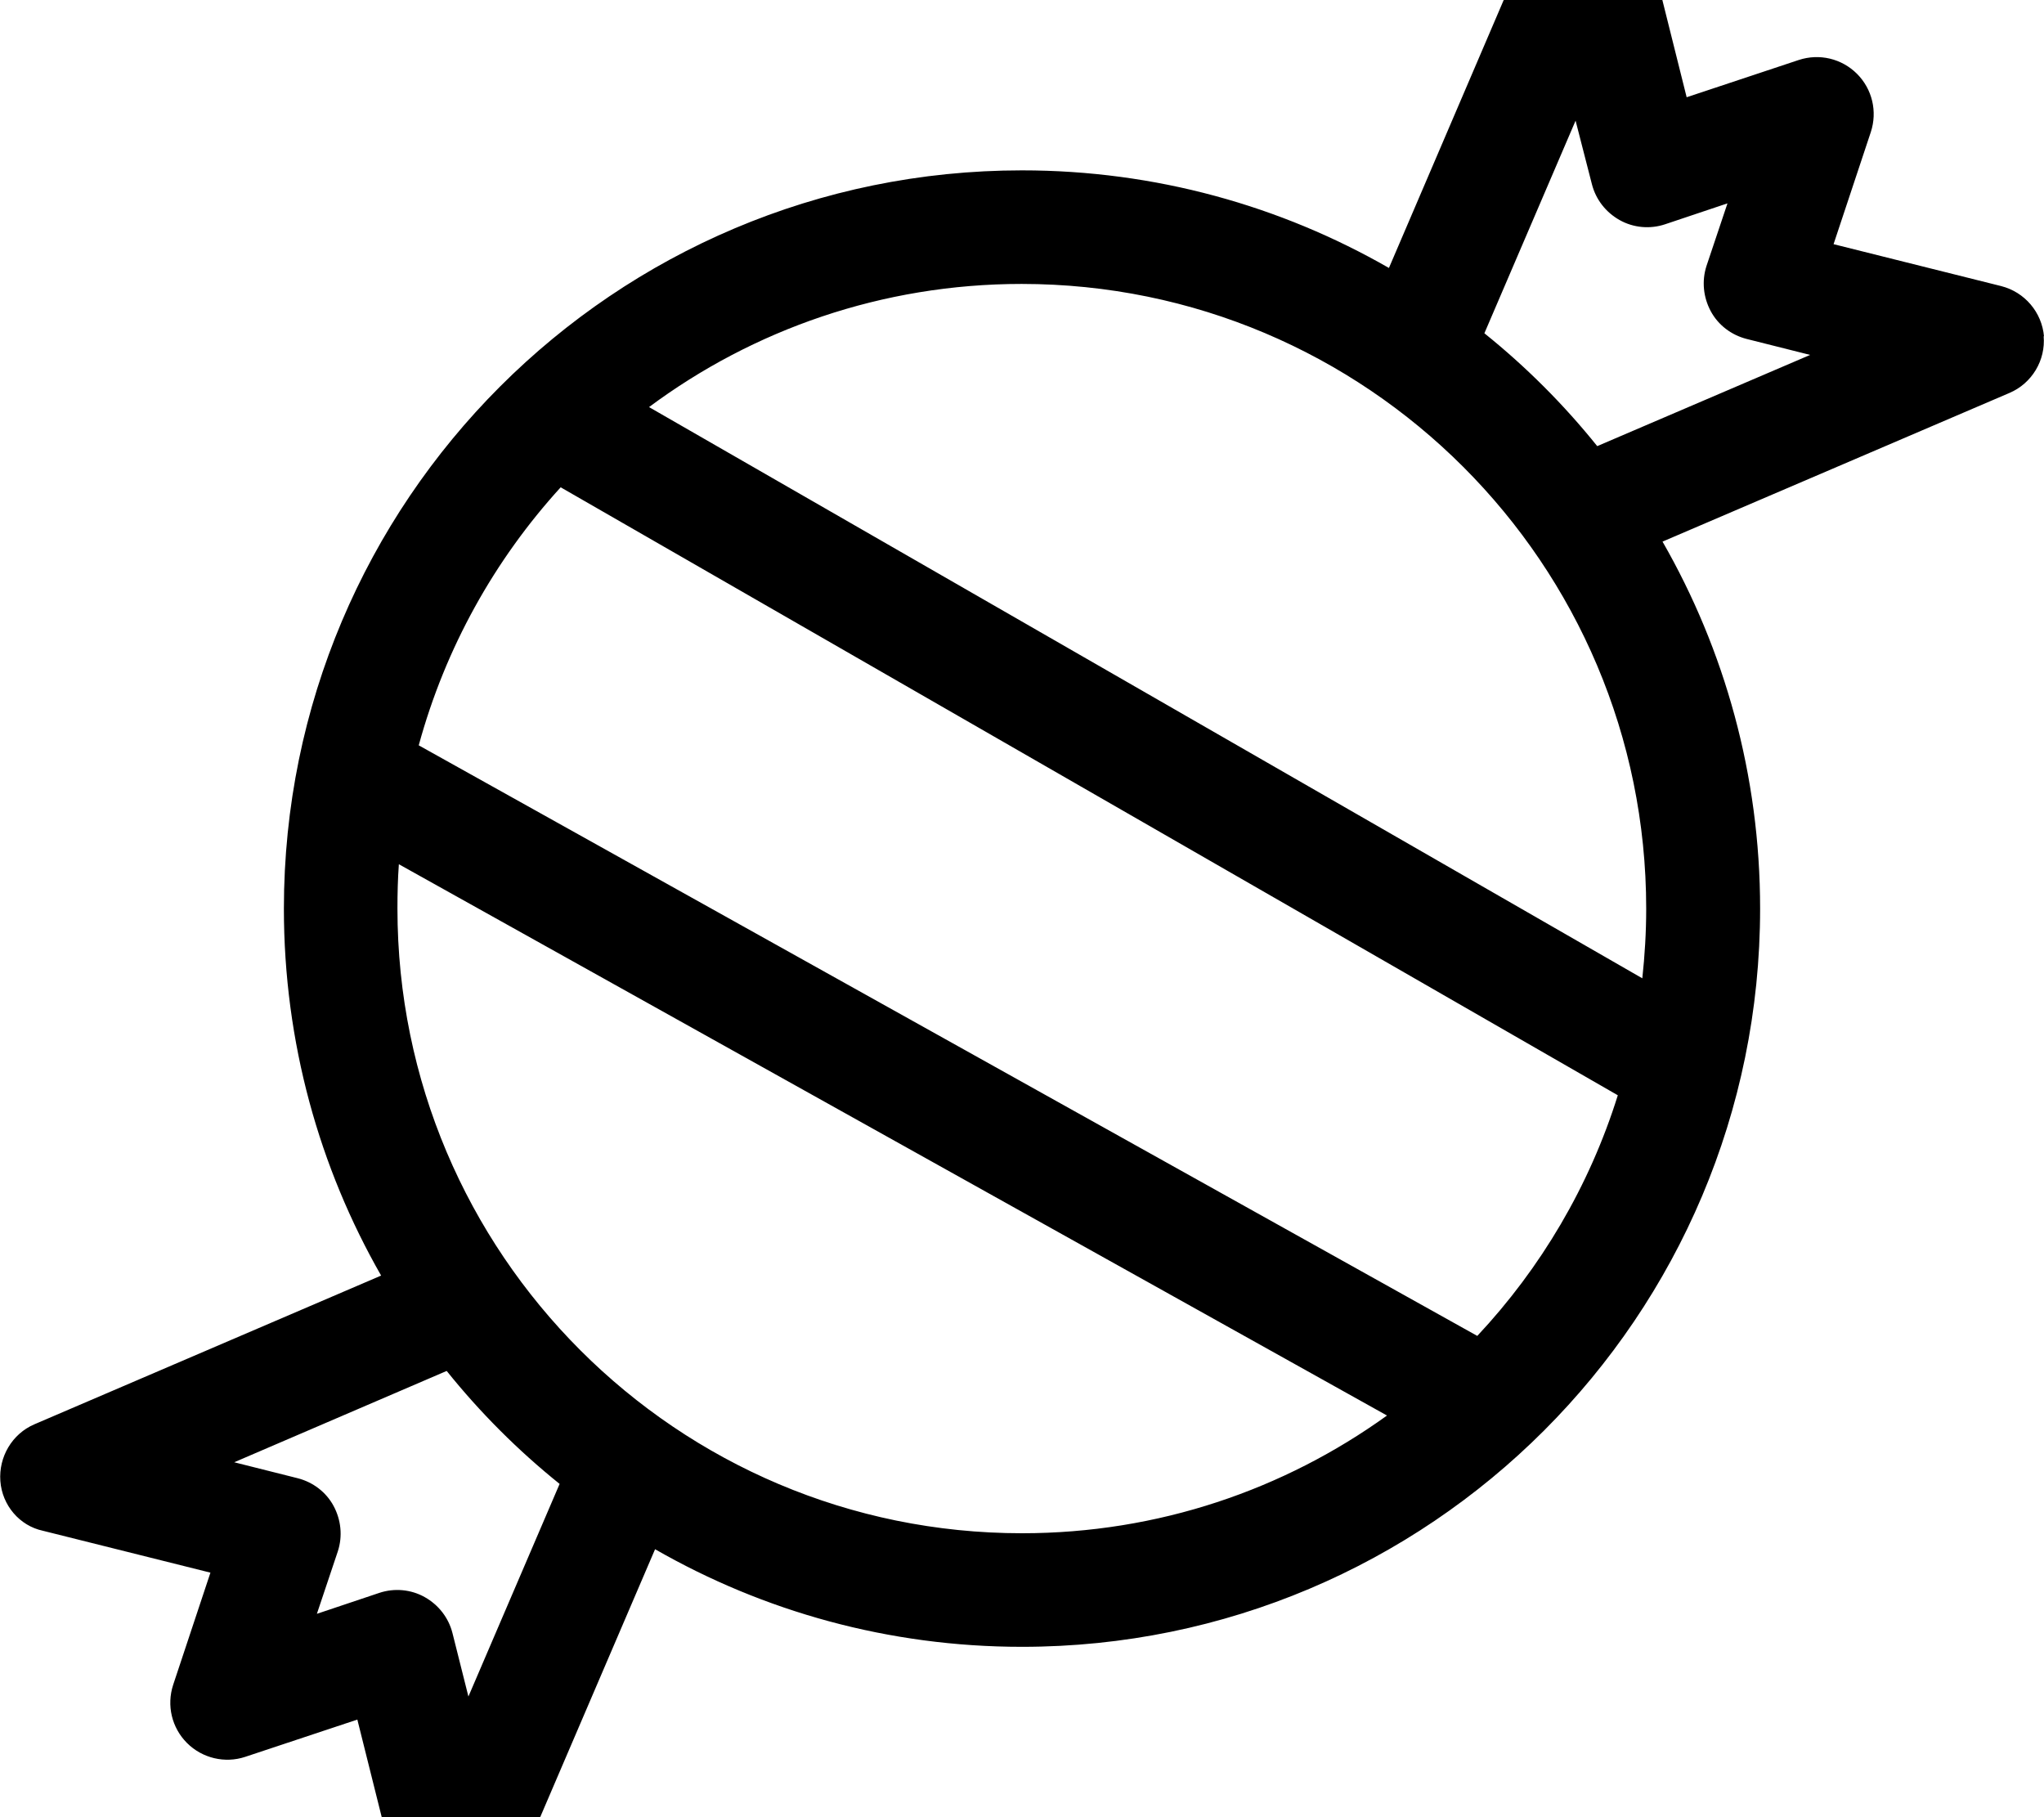<svg xmlns="http://www.w3.org/2000/svg" viewBox="0 0 576 512"><!--! Font Awesome Pro 7.1.0 by @fontawesome - https://fontawesome.com License - https://fontawesome.com/license (Commercial License) Copyright 2025 Fonticons, Inc. --><path fill="currentColor" d="M575.9 94.7c.6 6.8-3.3 13.3-9.6 16l-97.8 41.9c17.5 30.5 27.5 65.8 27.5 103.4 0 114.9-93.1 208-208 208-37.6 0-72.9-10-103.4-27.5l-41.9 97.7c-2.7 6.3-9.1 10.2-16 9.6s-12.6-5.4-14.2-12.1l-11.8-47.2-31.6 10.5c-5.7 1.9-12.1 .4-16.4-3.9s-5.8-10.6-3.9-16.4l10.5-31.6-47.2-11.8C5.5 429.9 .6 424.1 .1 417.3s3.3-13.3 9.6-16l97.7-41.9C90 329 80 293.7 80 256 80 141.1 173.1 48 288 48 325.6 48 360.9 58 391.4 75.5l41.9-97.8c2.7-6.3 9.1-10.2 16-9.6s12.6 5.4 14.2 12.1l11.8 47.2 31.6-10.5c5.8-1.9 12.1-.4 16.4 3.9s5.8 10.6 3.9 16.4l-10.5 31.6 47.2 11.8c6.7 1.7 11.5 7.4 12.1 14.2zm-157.6-.8c11.7 9.4 22.4 20.1 31.8 31.8l60-25.7-17.9-4.5c-4.3-1.1-8-3.9-10.1-7.8s-2.6-8.5-1.2-12.8l5.9-17.6-17.6 5.9c-4.2 1.4-8.9 1-12.8-1.2s-6.7-5.8-7.8-10.1L444 34 418.3 93.9zM390.8 398.8L112.4 243.5c-.3 4.1-.4 8.3-.4 12.5 0 97.2 78.8 176 176 176 38.4 0 73.9-12.3 102.9-33.2zm25.5-22.4c17.9-19.1 31.6-42.2 39.6-67.8L158 137.3c-18.6 20.4-32.5 45.2-40 72.7L416.3 376.4zm46.5-100.7c.7-6.5 1.1-13 1.1-19.7 0-97.2-78.8-176-176-176-39.3 0-75.7 12.9-105 34.7L462.9 275.7zm-337 110.6L66 412 83.9 416.5c4.3 1.1 8 3.9 10.1 7.8s2.6 8.5 1.2 12.8l-5.9 17.6 17.6-5.9c4.2-1.4 8.9-1 12.8 1.2s6.7 5.8 7.8 10.1l4.5 17.9 25.7-59.9c-11.7-9.4-22.4-20.1-31.8-31.8z"/></svg>